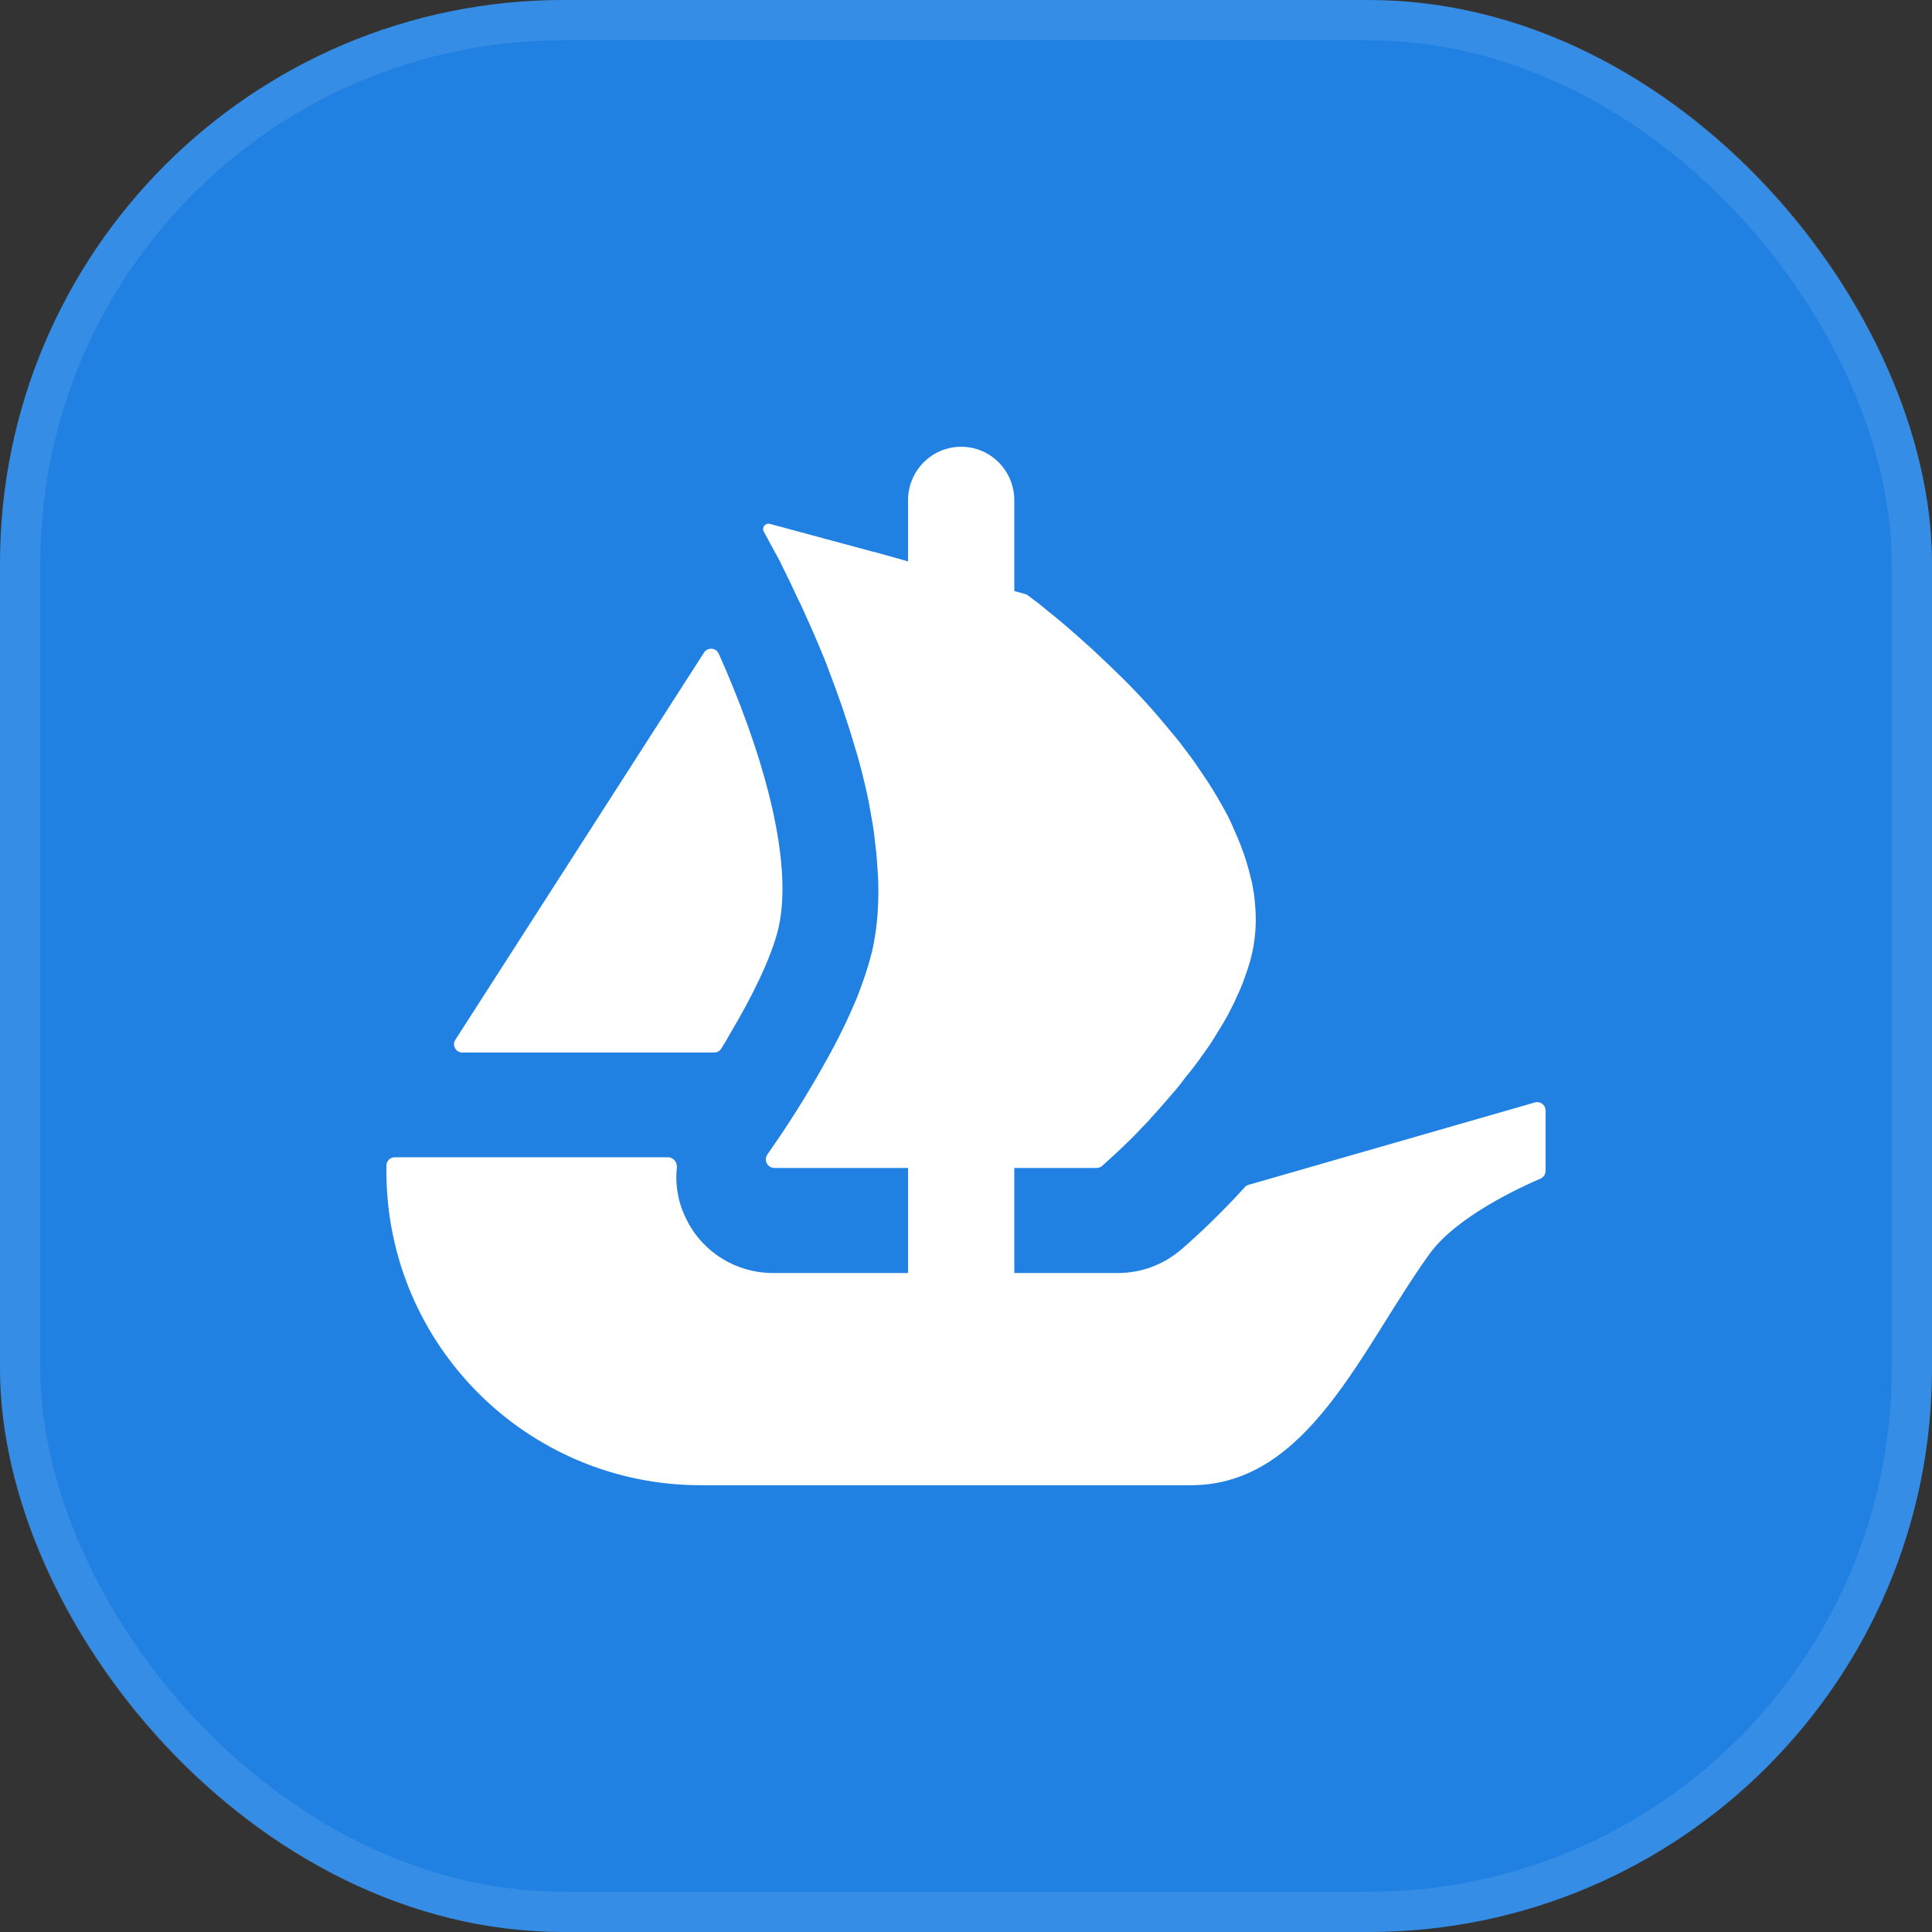 <svg width="48" height="48" viewBox="0 0 48 48" fill="none" xmlns="http://www.w3.org/2000/svg">
<rect x="0" y="0" width="48" height="48" fill="#333333" stroke="none"/>
<rect width="48" height="48" rx="14" fill="#2081E2"/>
<rect x="0.5" y="0.5" width="47" height="47" rx="13.5" stroke="white" stroke-opacity="0.1"/>
<path d="M11.314 25.833L11.415 25.675L17.491 16.213C17.58 16.075 17.789 16.089 17.856 16.239C18.872 18.504 19.747 21.321 19.337 23.074C19.162 23.796 18.682 24.773 18.142 25.675C18.072 25.807 17.995 25.936 17.914 26.06C17.875 26.117 17.811 26.151 17.741 26.151H11.492C11.323 26.151 11.225 25.969 11.314 25.833Z" fill="white"/>
<path d="M38.4 27.591V29.088C38.4 29.174 38.347 29.251 38.27 29.284C37.8 29.485 36.19 30.221 35.52 31.148C33.811 33.515 32.506 36.9 29.587 36.9H17.412C13.097 36.9 9.6 33.408 9.6 29.098V28.959C9.6 28.845 9.694 28.752 9.809 28.752H16.596C16.73 28.752 16.829 28.876 16.817 29.007C16.769 29.447 16.85 29.896 17.059 30.304C17.462 31.119 18.298 31.628 19.2 31.628H22.56V29.017H19.238C19.068 29.017 18.967 28.821 19.066 28.682C19.102 28.627 19.142 28.57 19.186 28.506C19.5 28.061 19.949 27.371 20.395 26.585C20.7 26.055 20.995 25.488 21.233 24.92C21.281 24.817 21.319 24.712 21.358 24.609C21.422 24.428 21.49 24.258 21.538 24.088C21.586 23.945 21.624 23.795 21.662 23.654C21.775 23.171 21.823 22.66 21.823 22.13C21.823 21.922 21.814 21.704 21.794 21.497C21.785 21.27 21.756 21.043 21.727 20.816C21.708 20.615 21.672 20.417 21.634 20.209C21.586 19.905 21.518 19.605 21.442 19.301L21.415 19.186C21.358 18.979 21.31 18.78 21.242 18.573C21.053 17.92 20.834 17.285 20.604 16.69C20.52 16.454 20.424 16.227 20.328 16C20.186 15.658 20.042 15.348 19.91 15.054C19.843 14.92 19.786 14.798 19.728 14.674C19.663 14.533 19.596 14.392 19.529 14.258C19.481 14.155 19.426 14.06 19.387 13.964L18.977 13.21C18.919 13.107 19.015 12.985 19.128 13.016L21.696 13.709H21.703C21.708 13.709 21.713 13.711 21.713 13.711L22.051 13.804L22.423 13.909L22.56 13.948V12.428C22.56 11.695 23.15 11.1 23.88 11.1C24.245 11.1 24.576 11.248 24.814 11.489C25.051 11.731 25.2 12.06 25.2 12.428V14.684L25.474 14.76C25.495 14.767 25.517 14.777 25.536 14.791C25.603 14.841 25.699 14.915 25.822 15.006C25.918 15.082 26.021 15.175 26.146 15.271C26.393 15.469 26.688 15.725 27.012 16.019C27.098 16.093 27.182 16.169 27.259 16.246C27.677 16.633 28.145 17.087 28.591 17.588C28.716 17.729 28.838 17.873 28.963 18.023C29.088 18.176 29.22 18.326 29.335 18.477C29.486 18.678 29.65 18.886 29.791 19.103C29.858 19.206 29.935 19.311 30 19.413C30.182 19.688 30.343 19.973 30.497 20.257C30.562 20.388 30.629 20.531 30.686 20.672C30.857 21.052 30.991 21.439 31.078 21.826C31.104 21.91 31.123 22.001 31.133 22.082V22.101C31.162 22.216 31.171 22.337 31.181 22.462C31.219 22.858 31.2 23.255 31.114 23.654C31.078 23.823 31.03 23.983 30.972 24.153C30.914 24.315 30.857 24.485 30.782 24.645C30.638 24.977 30.468 25.309 30.266 25.62C30.202 25.734 30.125 25.856 30.048 25.971C29.964 26.093 29.878 26.207 29.801 26.32C29.695 26.463 29.582 26.613 29.467 26.747C29.364 26.888 29.258 27.029 29.143 27.153C28.982 27.342 28.829 27.521 28.668 27.693C28.572 27.806 28.469 27.92 28.363 28.023C28.26 28.138 28.154 28.24 28.058 28.336C27.898 28.496 27.763 28.62 27.65 28.723L27.386 28.964C27.348 28.998 27.298 29.017 27.245 29.017H25.2V31.628H27.773C28.349 31.628 28.896 31.425 29.338 31.052C29.489 30.921 30.149 30.352 30.929 29.494C30.955 29.466 30.989 29.444 31.027 29.435L38.134 27.39C38.266 27.352 38.4 27.452 38.4 27.591Z" fill="white"/>
</svg>

